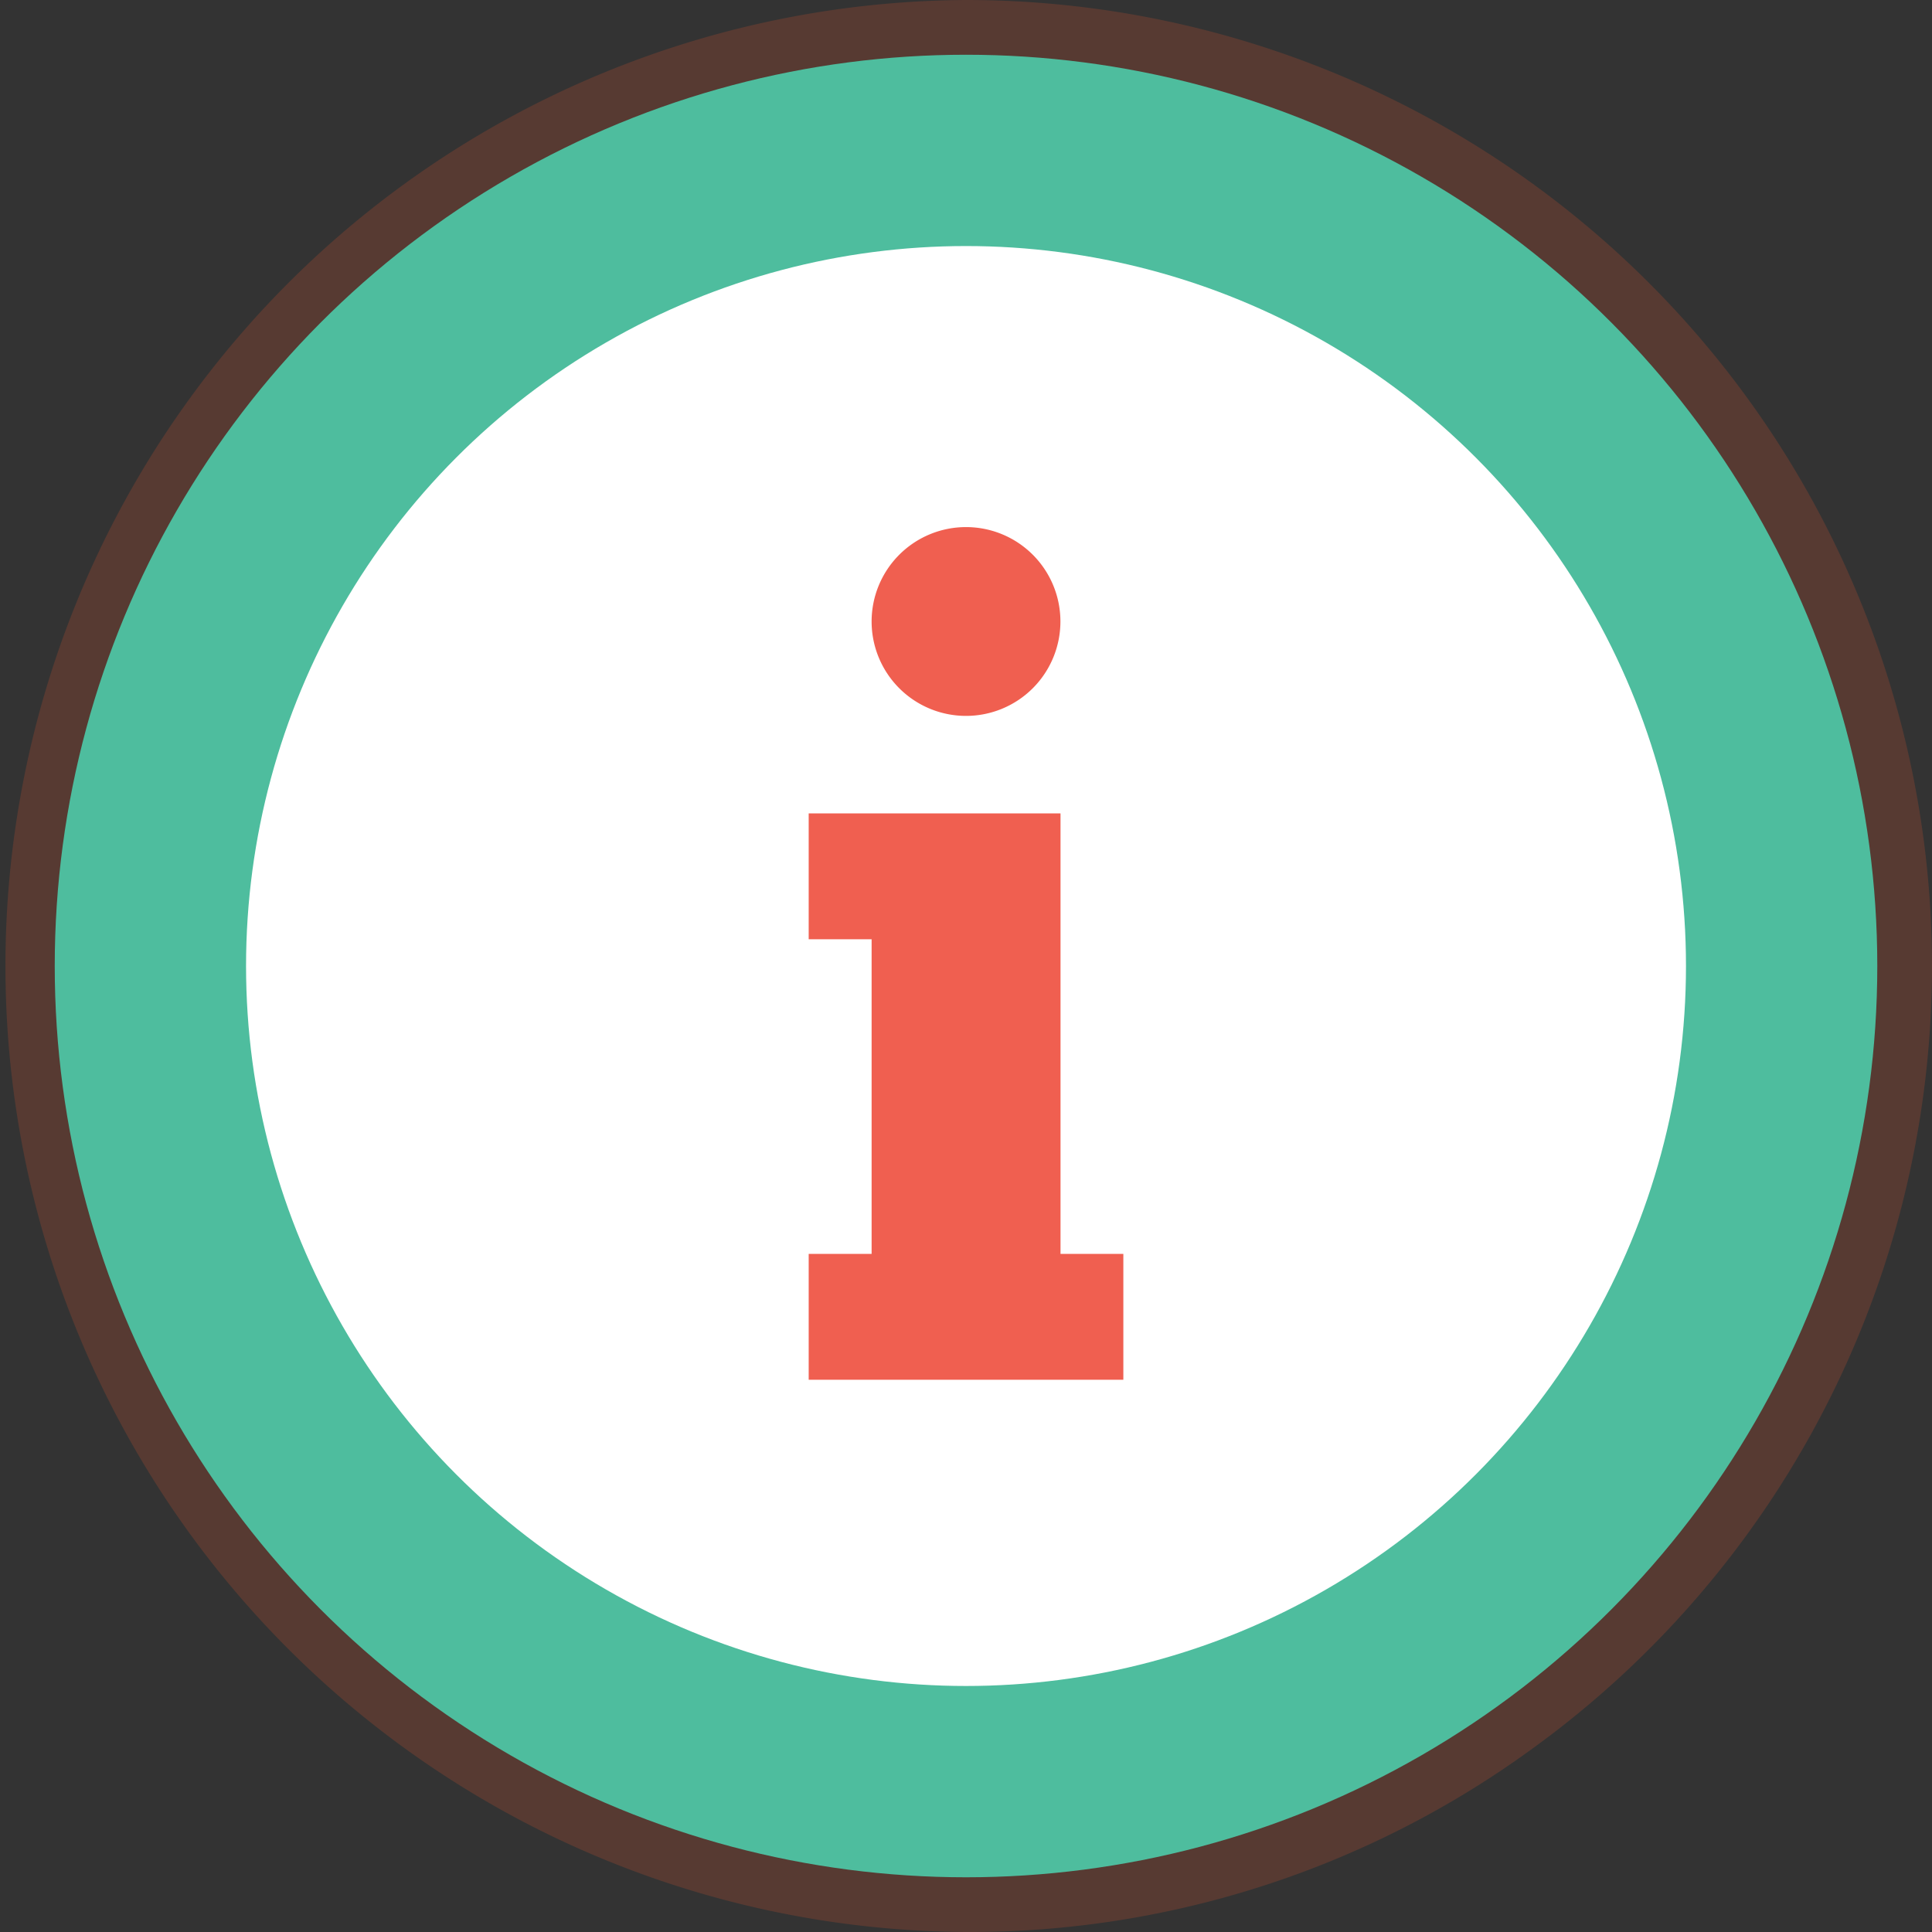 <svg id="ep-personal" xmlns="http://www.w3.org/2000/svg" width="62.543" height="62.543" viewBox="0 0 62.543 62.543">
  <rect x="0" y="0" width="62.543" height="62.543" fill="#333333" stroke="none"/>
  <path id="Path_1562" data-name="Path 1562" d="M31.272,0A31.274,31.274,0,0,1,49.489,56.692a30.9,30.9,0,0,1-18.218,5.851A31.272,31.272,0,0,1,31.272,0Z" fill="#573a32"/>
  <circle id="Ellipse_475" data-name="Ellipse 475" cx="29.5" cy="29.5" r="29.5" transform="translate(1.772 1.772)" fill="#4ebd9e"/>
  <circle id="Ellipse_476" data-name="Ellipse 476" cx="23.307" cy="23.307" r="23.307" transform="translate(7.965 7.965)" fill="#fff"/>
  <g id="Group_995" data-name="Group 995" transform="translate(26.179 17.063)">
    <path id="Path_1560" data-name="Path 1560" d="M228.634,233.839v4.074H218.448v-4.074h2.037V223.653h-2.037v-4.074H226.6v14.26Zm0,0" transform="translate(-218.448 -210.31)" fill="#f05f50"/>
    <path id="Path_1561" data-name="Path 1561" d="M239.581,154.289a3.056,3.056,0,1,1-3.056-3.056,3.055,3.055,0,0,1,3.056,3.056Zm0,0" transform="translate(-231.432 -151.233)" fill="#f05f50"/>
  </g>
</svg>
